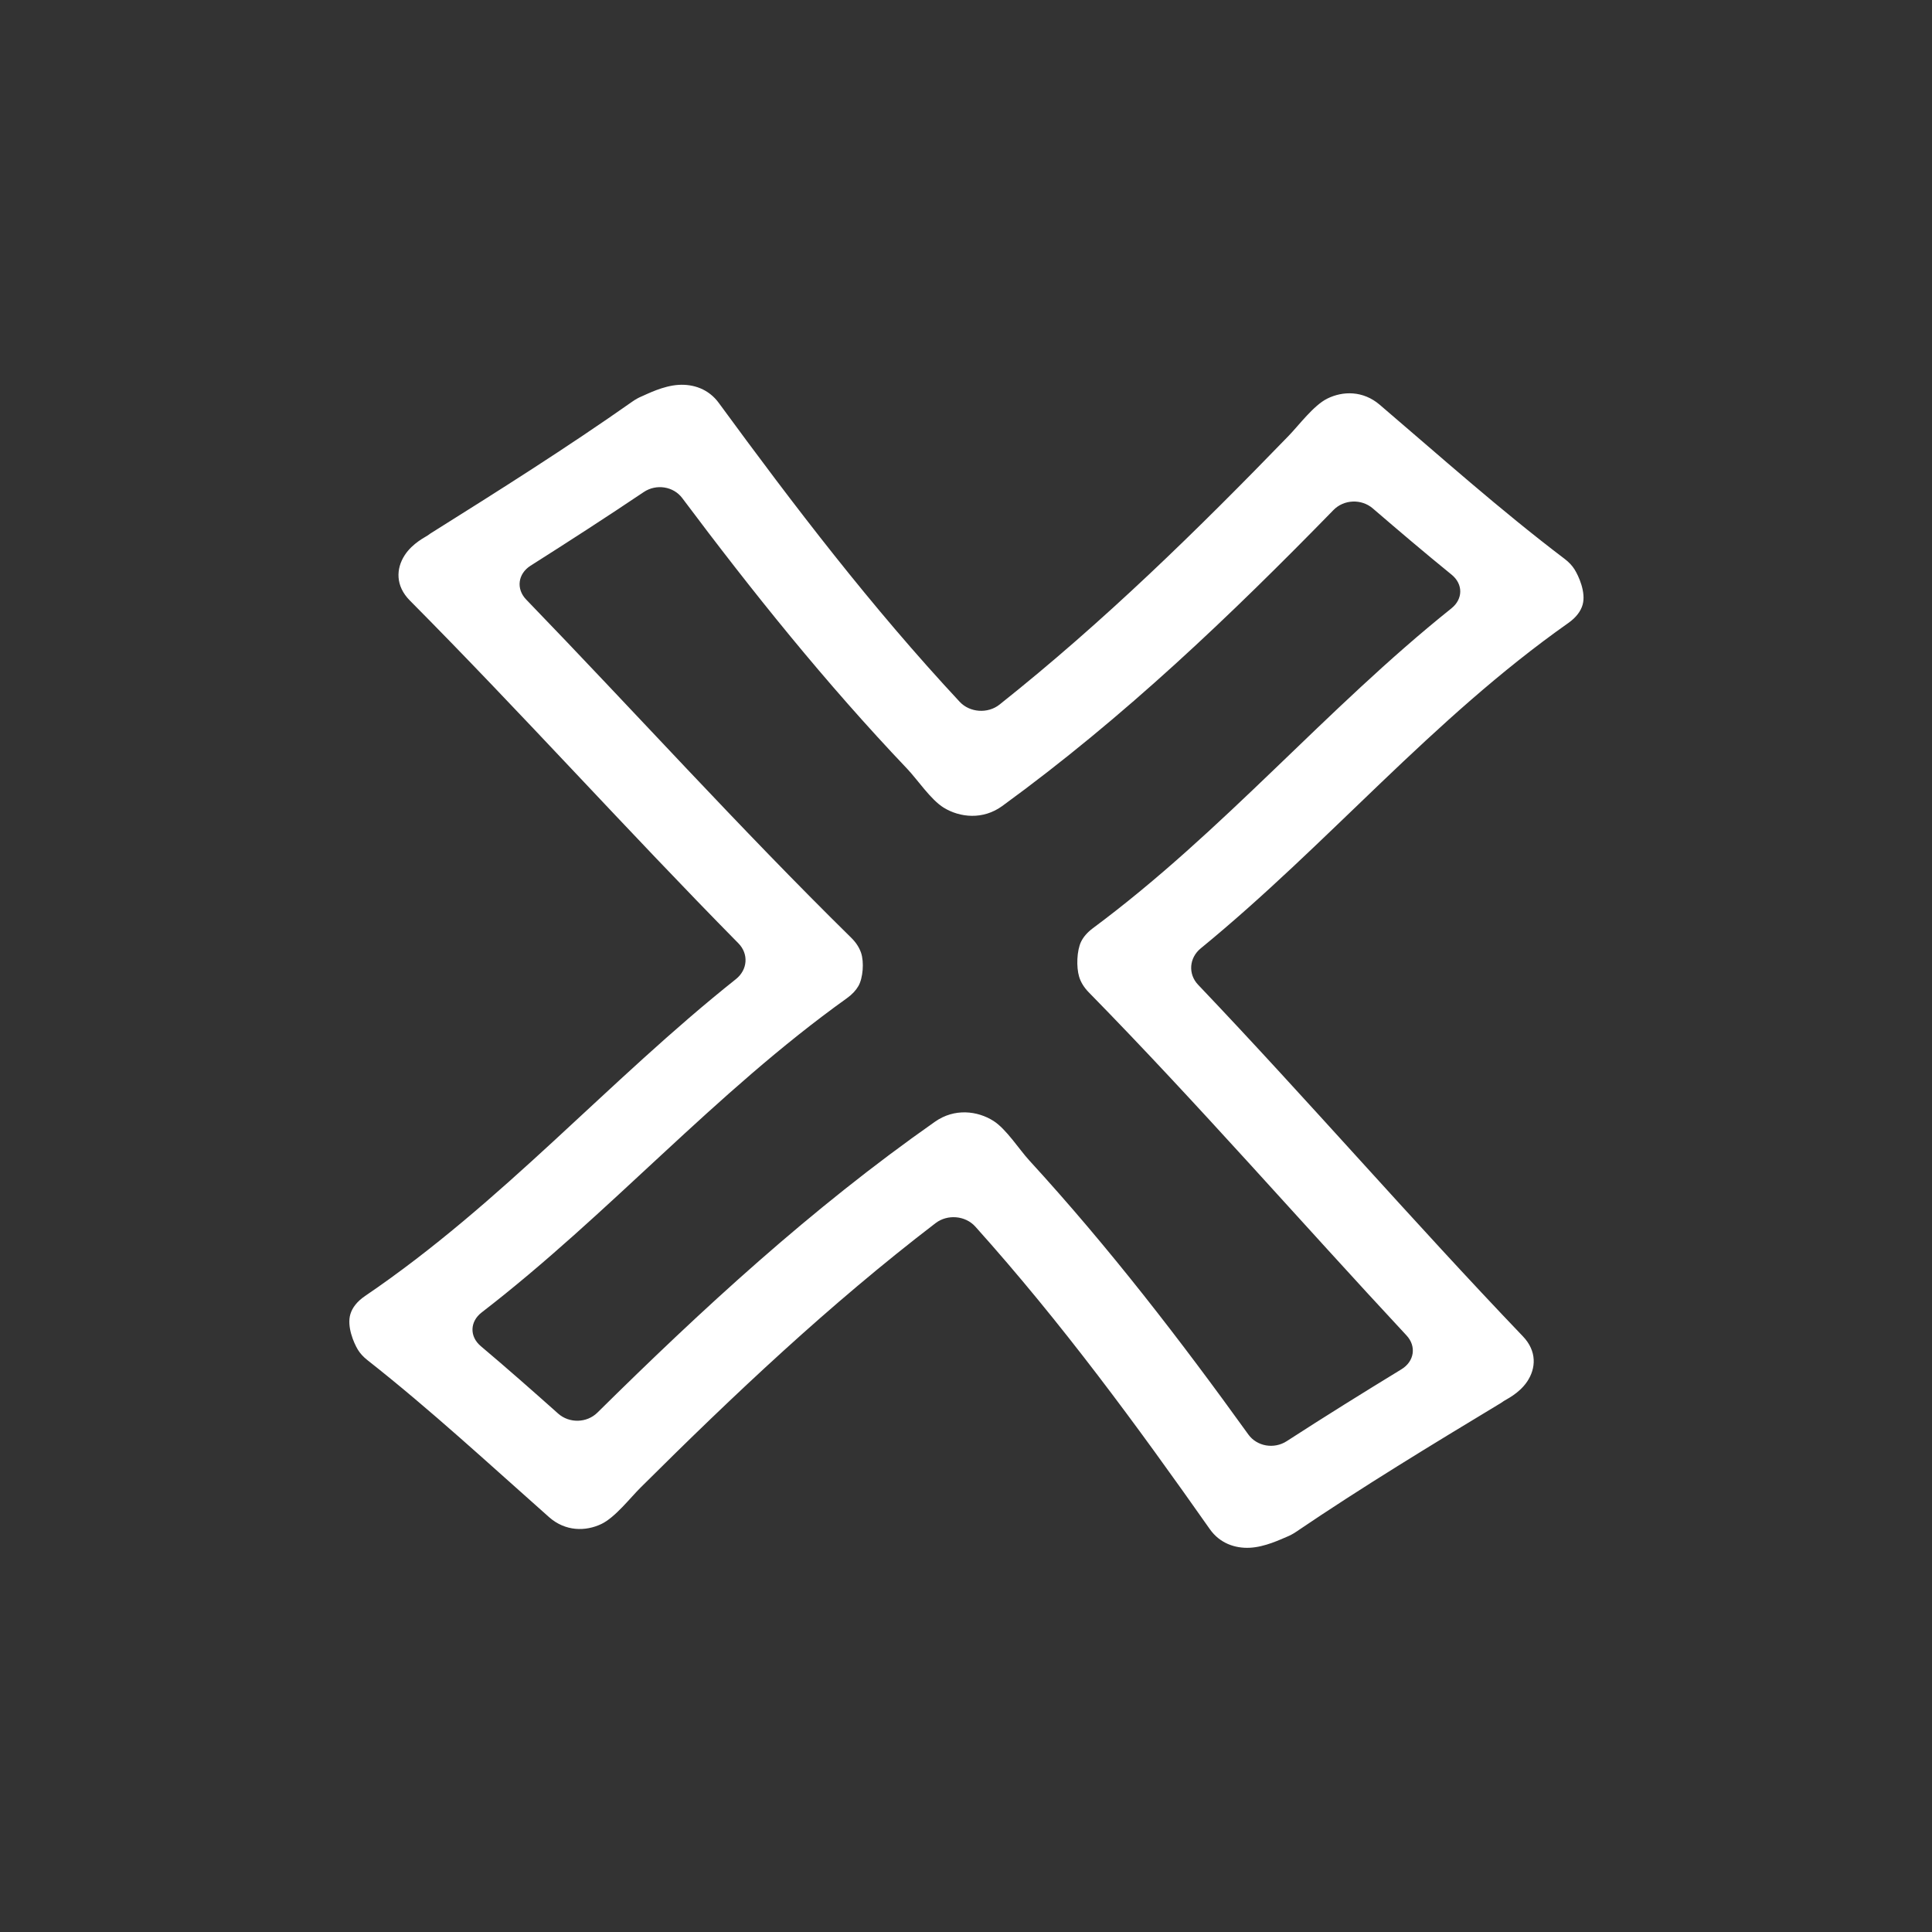 <?xml version="1.0" encoding="UTF-8" standalone="no"?>
<!-- Generator: Adobe Illustrator 16.0.0, SVG Export Plug-In . SVG Version: 6.00 Build 0)  -->

<svg
   xmlns:dc="http://purl.org/dc/elements/1.1/"
   xmlns:cc="http://creativecommons.org/ns#"
   xmlns:rdf="http://www.w3.org/1999/02/22-rdf-syntax-ns#"
   xmlns:svg="http://www.w3.org/2000/svg"
   xmlns="http://www.w3.org/2000/svg"
   xmlns:sodipodi="http://sodipodi.sourceforge.net/DTD/sodipodi-0.dtd"
   xmlns:inkscape="http://www.inkscape.org/namespaces/inkscape"
   version="1.1"
   id="Capa_1"
   x="0px"
   y="0px"
   width="512px"
   height="512px"
   viewBox="0 0 465.519 465.519"
   style="enable-background:new 0 0 465.519 465.519;"
   xml:space="preserve"
   sodipodi:docname="human.svg"
   inkscape:version="0.92.2 5c3e80d, 2017-08-06"><rect x="0" y="0" width="465.519" height="465.519" fill="#333333" stroke="none"/><defs
     id="defs41" /><sodipodi:namedview
     pagecolor="#ffffff"
     bordercolor="#666666"
     borderopacity="1"
     objecttolerance="10"
     gridtolerance="10"
     guidetolerance="10"
     inkscape:pageopacity="0"
     inkscape:pageshadow="2"
     inkscape:window-width="640"
     inkscape:window-height="480"
     id="namedview39"
     showgrid="false"
     inkscape:zoom="0.4609375"
     inkscape:cx="256"
     inkscape:cy="256"
     inkscape:window-x="0"
     inkscape:window-y="26"
     inkscape:window-maximized="0"
     inkscape:current-layer="Capa_1" /><g
     id="g6"
     transform="matrix(0.648,0,0,0.602,82.036,92.71)"><g
       id="g4"><path
         d="M 455.175,69.675 C 431.196,50.102 409.071,28.792 386.404,7.972 380.245,2.315 372.734,2.445 366.93,5.54 c -5.062,2.702 -10.496,10.59 -14.335,14.866 -33.85,37.62 -68.659,74.362 -107.531,107.6 -4.362,3.732 -11.058,3.225 -14.815,-1.117 C 197.402,88.947 168.62,48.346 140.656,7.24 136.88,1.692 131.2,-0.331 125.686,0.044 c -5.735,0.388 -11.56,3.633 -13.604,4.565 -1.19,0.536 -2.356,1.222 -3.488,2.08 -24.363,18.457 -49.733,35.687 -75.176,52.861 -0.381,0.254 -0.729,0.53 -1.056,0.808 -0.562,0.477 -5.553,2.968 -8.501,7.896 -3.194,5.337 -3.48,12.22 1.933,18.093 41.588,45.092 80.755,92 122.176,137.217 3.88,4.232 3.438,10.593 -0.924,14.325 -47.642,40.775 -86.709,89.402 -137.9,126.832 -3.006,2.199 -4.738,4.697 -5.461,7.257 -1.386,4.921 1.265,11.542 2.773,14.213 0.82,1.458 1.995,2.874 3.582,4.215 23.583,19.972 45.286,41.645 67.524,62.83 6.053,5.769 13.574,5.758 19.438,2.752 5.106,-2.62 10.679,-10.404 14.602,-14.599 34.599,-37.064 70.134,-73.23 109.674,-105.83 4.43,-3.656 11.1,-3.032 14.782,1.386 32.093,38.481 60.057,79.552 87.209,121.109 3.666,5.606 9.308,7.724 14.832,7.439 5.738,-0.294 11.619,-3.442 13.69,-4.337 1.193,-0.522 2.377,-1.183 3.524,-2.021 24.725,-18.058 50.435,-34.855 76.215,-51.607 0.381,-0.254 0.736,-0.518 1.077,-0.792 0.563,-0.468 5.591,-2.874 8.638,-7.739 3.306,-5.281 3.732,-12.167 -1.574,-18.134 -41.132,-46.27 -79.755,-94.354 -120.76,-140.71 -3.809,-4.302 -3.347,-10.771 0.965,-14.566 47.438,-41.792 85.787,-91.612 136.699,-130.242 2.966,-2.25 4.651,-4.778 5.316,-7.346 1.29,-4.94 -1.498,-11.514 -3.057,-14.165 -0.846,-1.439 -2.044,-2.838 -3.659,-4.159 z m -42.092,19.832 c -46.936,40.398 -84.594,89.073 -133.281,127.988 -2.112,1.696 -3.55,3.526 -4.408,5.413 -1.609,3.542 -1.812,10.191 -0.726,14.035 0.594,2.118 1.747,4.215 3.564,6.221 40.771,44.772 78.633,91.658 118.165,137.339 3.763,4.342 2.925,10.396 -1.869,13.543 -14.355,9.436 -28.619,18.981 -42.675,28.782 -4.713,3.285 -11.075,2.098 -14.27,-2.676 -25.248,-37.771 -51.709,-74.758 -81.466,-109.705 -3.723,-4.372 -8.557,-12.558 -13.299,-15.797 -5.947,-4.058 -14.485,-5.18 -21.754,0.314 -46.207,34.906 -86.562,75.007 -125.52,116.433 -3.936,4.189 -10.461,4.353 -14.607,0.381 -9.478,-9.095 -19.009,-18.144 -28.764,-26.994 -4.248,-3.854 -4.083,-9.821 0.338,-13.487 47.735,-39.618 86.348,-87.661 135.8,-125.767 1.975,-1.518 3.369,-3.168 4.283,-4.88 1.706,-3.184 2.163,-9.579 0.982,-13.302 -0.655,-2.049 -1.831,-4.077 -3.638,-5.994 C 148.281,177.259 109.5,131.006 69.072,85.985 65.233,81.712 65.957,75.649 70.699,72.409 84.859,62.743 98.923,52.971 112.77,42.942 c 4.654,-3.369 11.04,-2.298 14.32,2.417 25.994,37.351 53.189,73.905 83.647,108.359 3.801,4.306 8.788,12.393 13.581,15.554 6.022,3.968 14.594,4.951 21.754,-0.66 45.503,-35.66 85.051,-76.424 123.176,-118.484 3.859,-4.253 10.385,-4.545 14.604,-0.646 9.658,8.945 19.383,17.837 29.311,26.525 4.333,3.786 4.282,9.75 -0.08,13.5 z"
         id="path2"
         inkscape:connector-curvature="0"
         style="fill:#ffffff" /></g></g><g
     id="g8" /><g
     id="g10" /><g
     id="g12" /><g
     id="g14" /><g
     id="g16" /><g
     id="g18" /><g
     id="g20" /><g
     id="g22" /><g
     id="g24" /><g
     id="g26" /><g
     id="g28" /><g
     id="g30" /><g
     id="g32" /><g
     id="g34" /><g
     id="g36" /></svg>